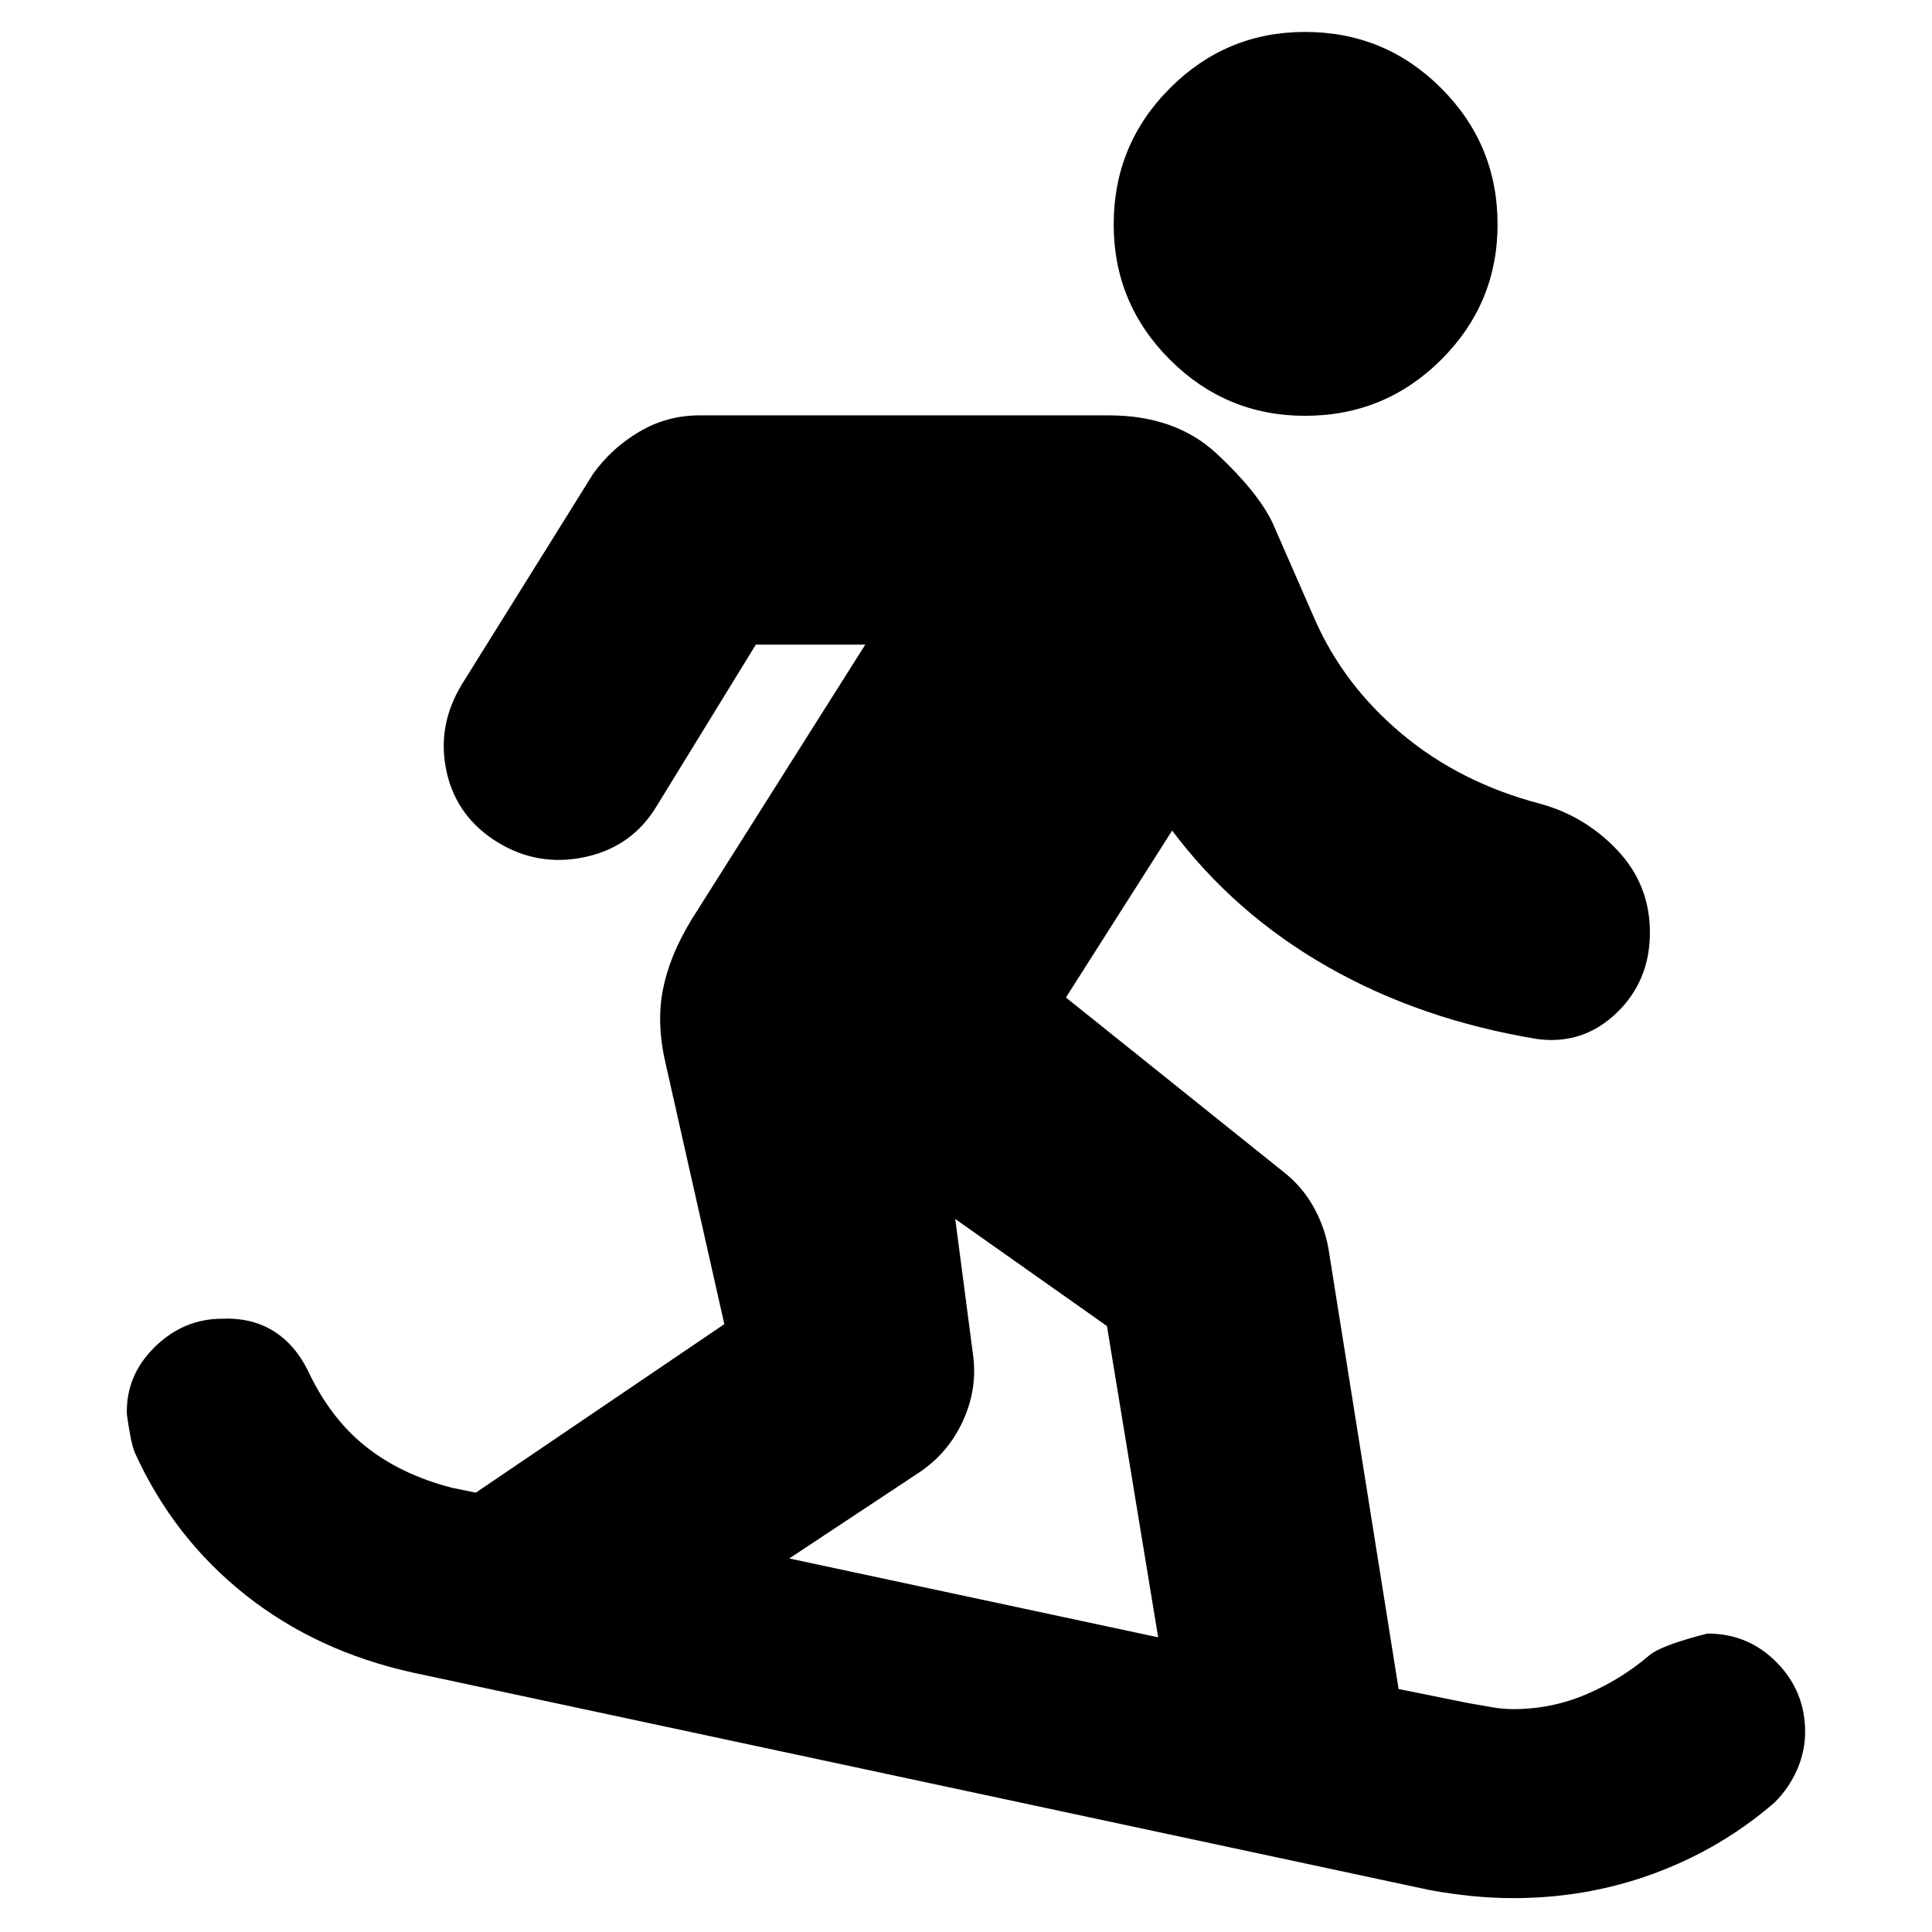 <svg xmlns="http://www.w3.org/2000/svg" height="24" viewBox="0 -960 960 960" width="24"><path d="M752-16.83q-10 0-20.28-1-10.29-1-21.29-3l-505-108q-48.13-10.56-83.69-38.84-35.57-28.29-54.7-70.42-2-4.56-4-19.13-.56-19.26 13.79-33.39 14.34-14.13 33.6-14.13 14.57-.56 25.27 6 10.69 6.57 17.26 19.7 11 23.56 28.58 37.65 17.59 14.09 43.03 20.65l11.86 2.44 123.48-83.74-28.87-128.18q-5-20.56-1.71-37.69 3.28-17.13 14.28-35.13l86.35-136.66h-54.39l-49.31 80.31q-12.13 20.13-35.33 25.19-23.19 5.07-43.32-7.06-20.7-12.57-25.7-35.26-5-22.7 7.57-43.39l65.3-104.74q9.13-12.7 22.89-20.83 13.76-8.13 30.03-8.13h203.17q33.13 0 53.48 18.85 20.35 18.85 27.91 34.41l21 48q14.44 32.87 43.31 57.02 28.86 24.16 68.3 34.59 22.7 6.13 38.83 23.26 16.13 17.13 16.13 40.83 0 24.13-16.63 40.04t-39.33 12.91q-58-9.56-104.22-35.93-46.22-26.37-77.22-67.67l-52.78 82.95 108.05 86.61q9.13 7.13 14.76 17.04 5.63 9.92 7.63 21.05l34.87 218.91 34.61 7q6 1 11.5 2t10.93 1q18.87 0 36.02-7.28 17.15-7.28 31.15-19.15 5.57-5.13 29.26-11.13 20.27 0 34.4 14.34 14.13 14.35 14.13 34.61 0 9.57-4 18.7-4 9.13-11.13 16.26-26.57 23-59.85 35.28Q788.7-16.83 752-16.83Zm-176.52-129.6-25.44-154.66-75.39-53.21 8.74 66.69q2.57 17.26-4.85 33.52-7.41 16.26-22.11 25.96l-64.26 42.52 183.31 39.18Zm73-606.96q-39.26 0-67.18-27.91-27.91-27.92-27.91-67.18 0-39.69 27.91-67.67 27.92-27.98 67.18-27.98 39.69 0 67.67 27.98 27.98 27.98 27.98 67.67 0 39.26-27.98 67.18-27.98 27.91-67.67 27.91Z"/></svg>
